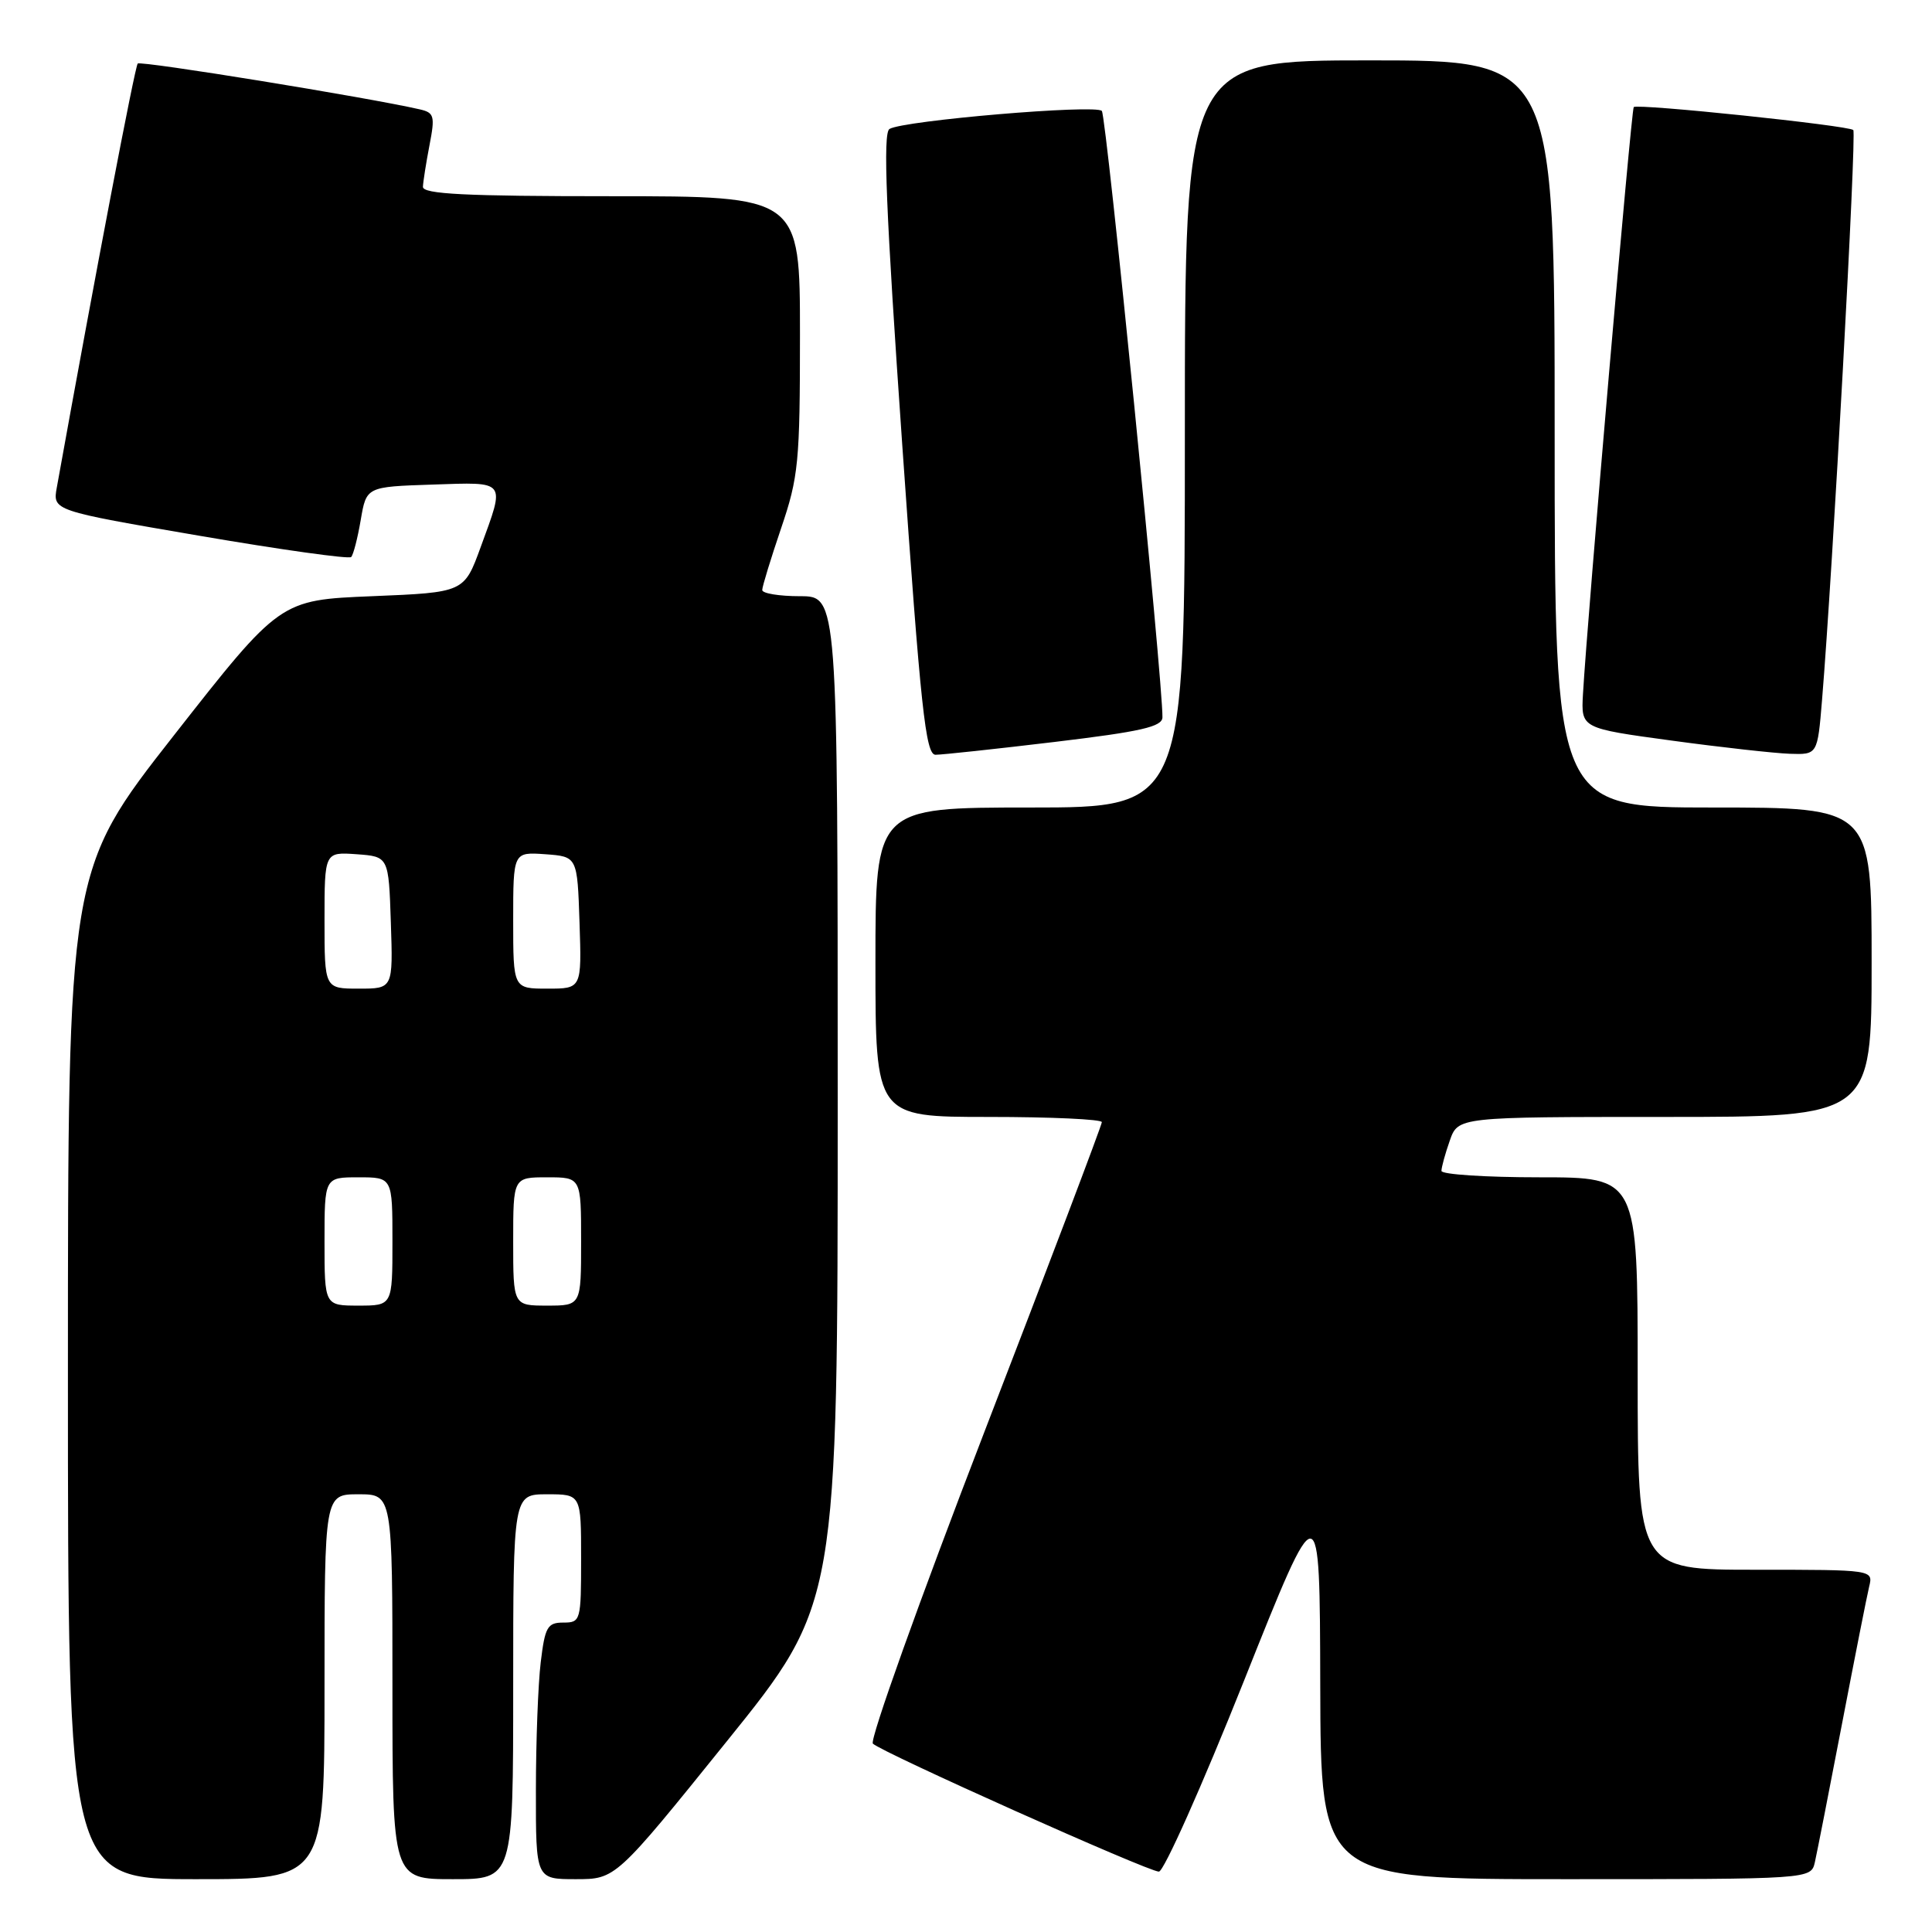 <?xml version="1.0" encoding="UTF-8" standalone="no"?>
<!DOCTYPE svg PUBLIC "-//W3C//DTD SVG 1.1//EN" "http://www.w3.org/Graphics/SVG/1.1/DTD/svg11.dtd" >
<svg xmlns="http://www.w3.org/2000/svg" xmlns:xlink="http://www.w3.org/1999/xlink" version="1.1" viewBox="0 0 256 256">
 <g >
 <path fill="currentColor"
d=" M 43.00 223.50 C 43.00 198.00 43.00 198.00 47.50 198.00 C 52.00 198.00 52.00 198.00 52.00 223.50 C 52.00 249.00 52.00 249.00 60.00 249.00 C 68.00 249.00 68.00 249.00 68.00 223.50 C 68.00 198.00 68.00 198.00 72.50 198.00 C 77.00 198.00 77.00 198.00 77.00 206.50 C 77.00 214.77 76.94 215.00 74.64 215.00 C 72.54 215.00 72.21 215.58 71.65 220.25 C 71.30 223.14 71.01 230.79 71.01 237.25 C 71.00 249.00 71.00 249.00 76.29 249.00 C 81.58 249.00 81.58 249.00 96.29 230.75 C 111.00 212.51 111.00 212.51 111.00 145.75 C 111.00 79.00 111.00 79.00 106.00 79.00 C 103.25 79.00 101.00 78.63 101.00 78.18 C 101.00 77.72 102.13 74.04 103.50 70.00 C 105.81 63.21 106.00 61.24 106.00 44.32 C 106.00 26.00 106.00 26.00 81.00 26.00 C 61.64 26.00 56.01 25.72 56.04 24.75 C 56.07 24.06 56.46 21.58 56.91 19.24 C 57.66 15.37 57.54 14.93 55.62 14.49 C 48.68 12.90 18.64 8.02 18.25 8.42 C 17.88 8.79 12.68 36.00 7.53 64.58 C 6.97 67.66 6.97 67.66 26.48 71.00 C 37.21 72.84 46.23 74.10 46.53 73.81 C 46.82 73.52 47.39 71.30 47.80 68.89 C 48.55 64.50 48.55 64.50 57.28 64.21 C 67.23 63.88 66.96 63.54 63.69 72.50 C 61.50 78.50 61.50 78.50 49.30 79.00 C 37.11 79.50 37.11 79.50 23.05 97.43 C 9.00 115.35 9.00 115.35 9.00 182.18 C 9.00 249.00 9.00 249.00 26.00 249.00 C 43.00 249.00 43.00 249.00 43.00 223.50 Z  M 240.48 246.75 C 240.76 245.51 242.37 237.30 244.06 228.50 C 245.75 219.70 247.37 211.49 247.67 210.25 C 248.22 208.00 248.22 208.00 232.61 208.00 C 217.00 208.00 217.00 208.00 217.00 182.00 C 217.00 156.00 217.00 156.00 204.00 156.00 C 196.85 156.00 191.00 155.62 191.00 155.15 C 191.00 154.68 191.49 152.88 192.10 151.15 C 193.20 148.00 193.20 148.00 220.60 148.00 C 248.00 148.00 248.00 148.00 248.00 127.50 C 248.00 107.00 248.00 107.00 227.00 107.00 C 206.00 107.00 206.00 107.00 206.00 57.50 C 206.00 8.00 206.00 8.00 181.50 8.00 C 157.00 8.00 157.00 8.00 157.00 57.50 C 157.00 107.00 157.00 107.00 136.50 107.00 C 116.00 107.00 116.00 107.00 116.00 127.50 C 116.00 148.00 116.00 148.00 131.00 148.00 C 139.25 148.00 146.00 148.31 146.00 148.69 C 146.00 149.07 138.99 167.57 130.41 189.80 C 121.84 212.04 115.20 230.59 115.66 231.04 C 116.88 232.22 152.14 248.00 153.56 248.00 C 154.21 248.00 159.28 236.64 164.82 222.75 C 174.88 197.50 174.88 197.50 174.94 223.25 C 175.00 249.00 175.00 249.00 207.48 249.00 C 239.96 249.00 239.96 249.00 240.48 246.75 Z  M 139.75 98.31 C 151.19 96.94 154.01 96.30 154.03 95.05 C 154.11 90.61 146.60 15.38 146.00 14.70 C 145.22 13.80 119.67 15.97 117.86 17.09 C 116.97 17.64 117.39 27.88 119.55 58.91 C 122.00 93.97 122.65 100.00 123.96 100.01 C 124.81 100.01 131.91 99.25 139.75 98.31 Z  M 241.43 92.75 C 242.84 75.69 246.02 17.68 245.57 17.23 C 244.96 16.63 216.97 13.70 216.48 14.19 C 216.15 14.52 210.32 81.96 209.75 92.00 C 209.50 96.50 209.50 96.50 221.50 98.13 C 228.10 99.03 235.15 99.81 237.16 99.88 C 240.83 100.00 240.83 100.00 241.43 92.75 Z  M 43.00 164.50 C 43.00 156.00 43.00 156.00 47.50 156.00 C 52.00 156.00 52.00 156.00 52.00 164.50 C 52.00 173.00 52.00 173.00 47.50 173.00 C 43.00 173.00 43.00 173.00 43.00 164.50 Z  M 68.00 164.50 C 68.00 156.00 68.00 156.00 72.50 156.00 C 77.00 156.00 77.00 156.00 77.00 164.50 C 77.00 173.00 77.00 173.00 72.50 173.00 C 68.00 173.00 68.00 173.00 68.00 164.50 Z  M 43.00 121.94 C 43.00 112.89 43.00 112.89 47.25 113.19 C 51.50 113.50 51.50 113.50 51.79 122.25 C 52.08 131.00 52.08 131.00 47.54 131.00 C 43.00 131.00 43.00 131.00 43.00 121.94 Z  M 68.00 121.94 C 68.00 112.89 68.00 112.89 72.25 113.19 C 76.50 113.50 76.50 113.50 76.79 122.25 C 77.08 131.00 77.08 131.00 72.54 131.00 C 68.00 131.00 68.00 131.00 68.00 121.94 Z "/>
</g>
</svg>